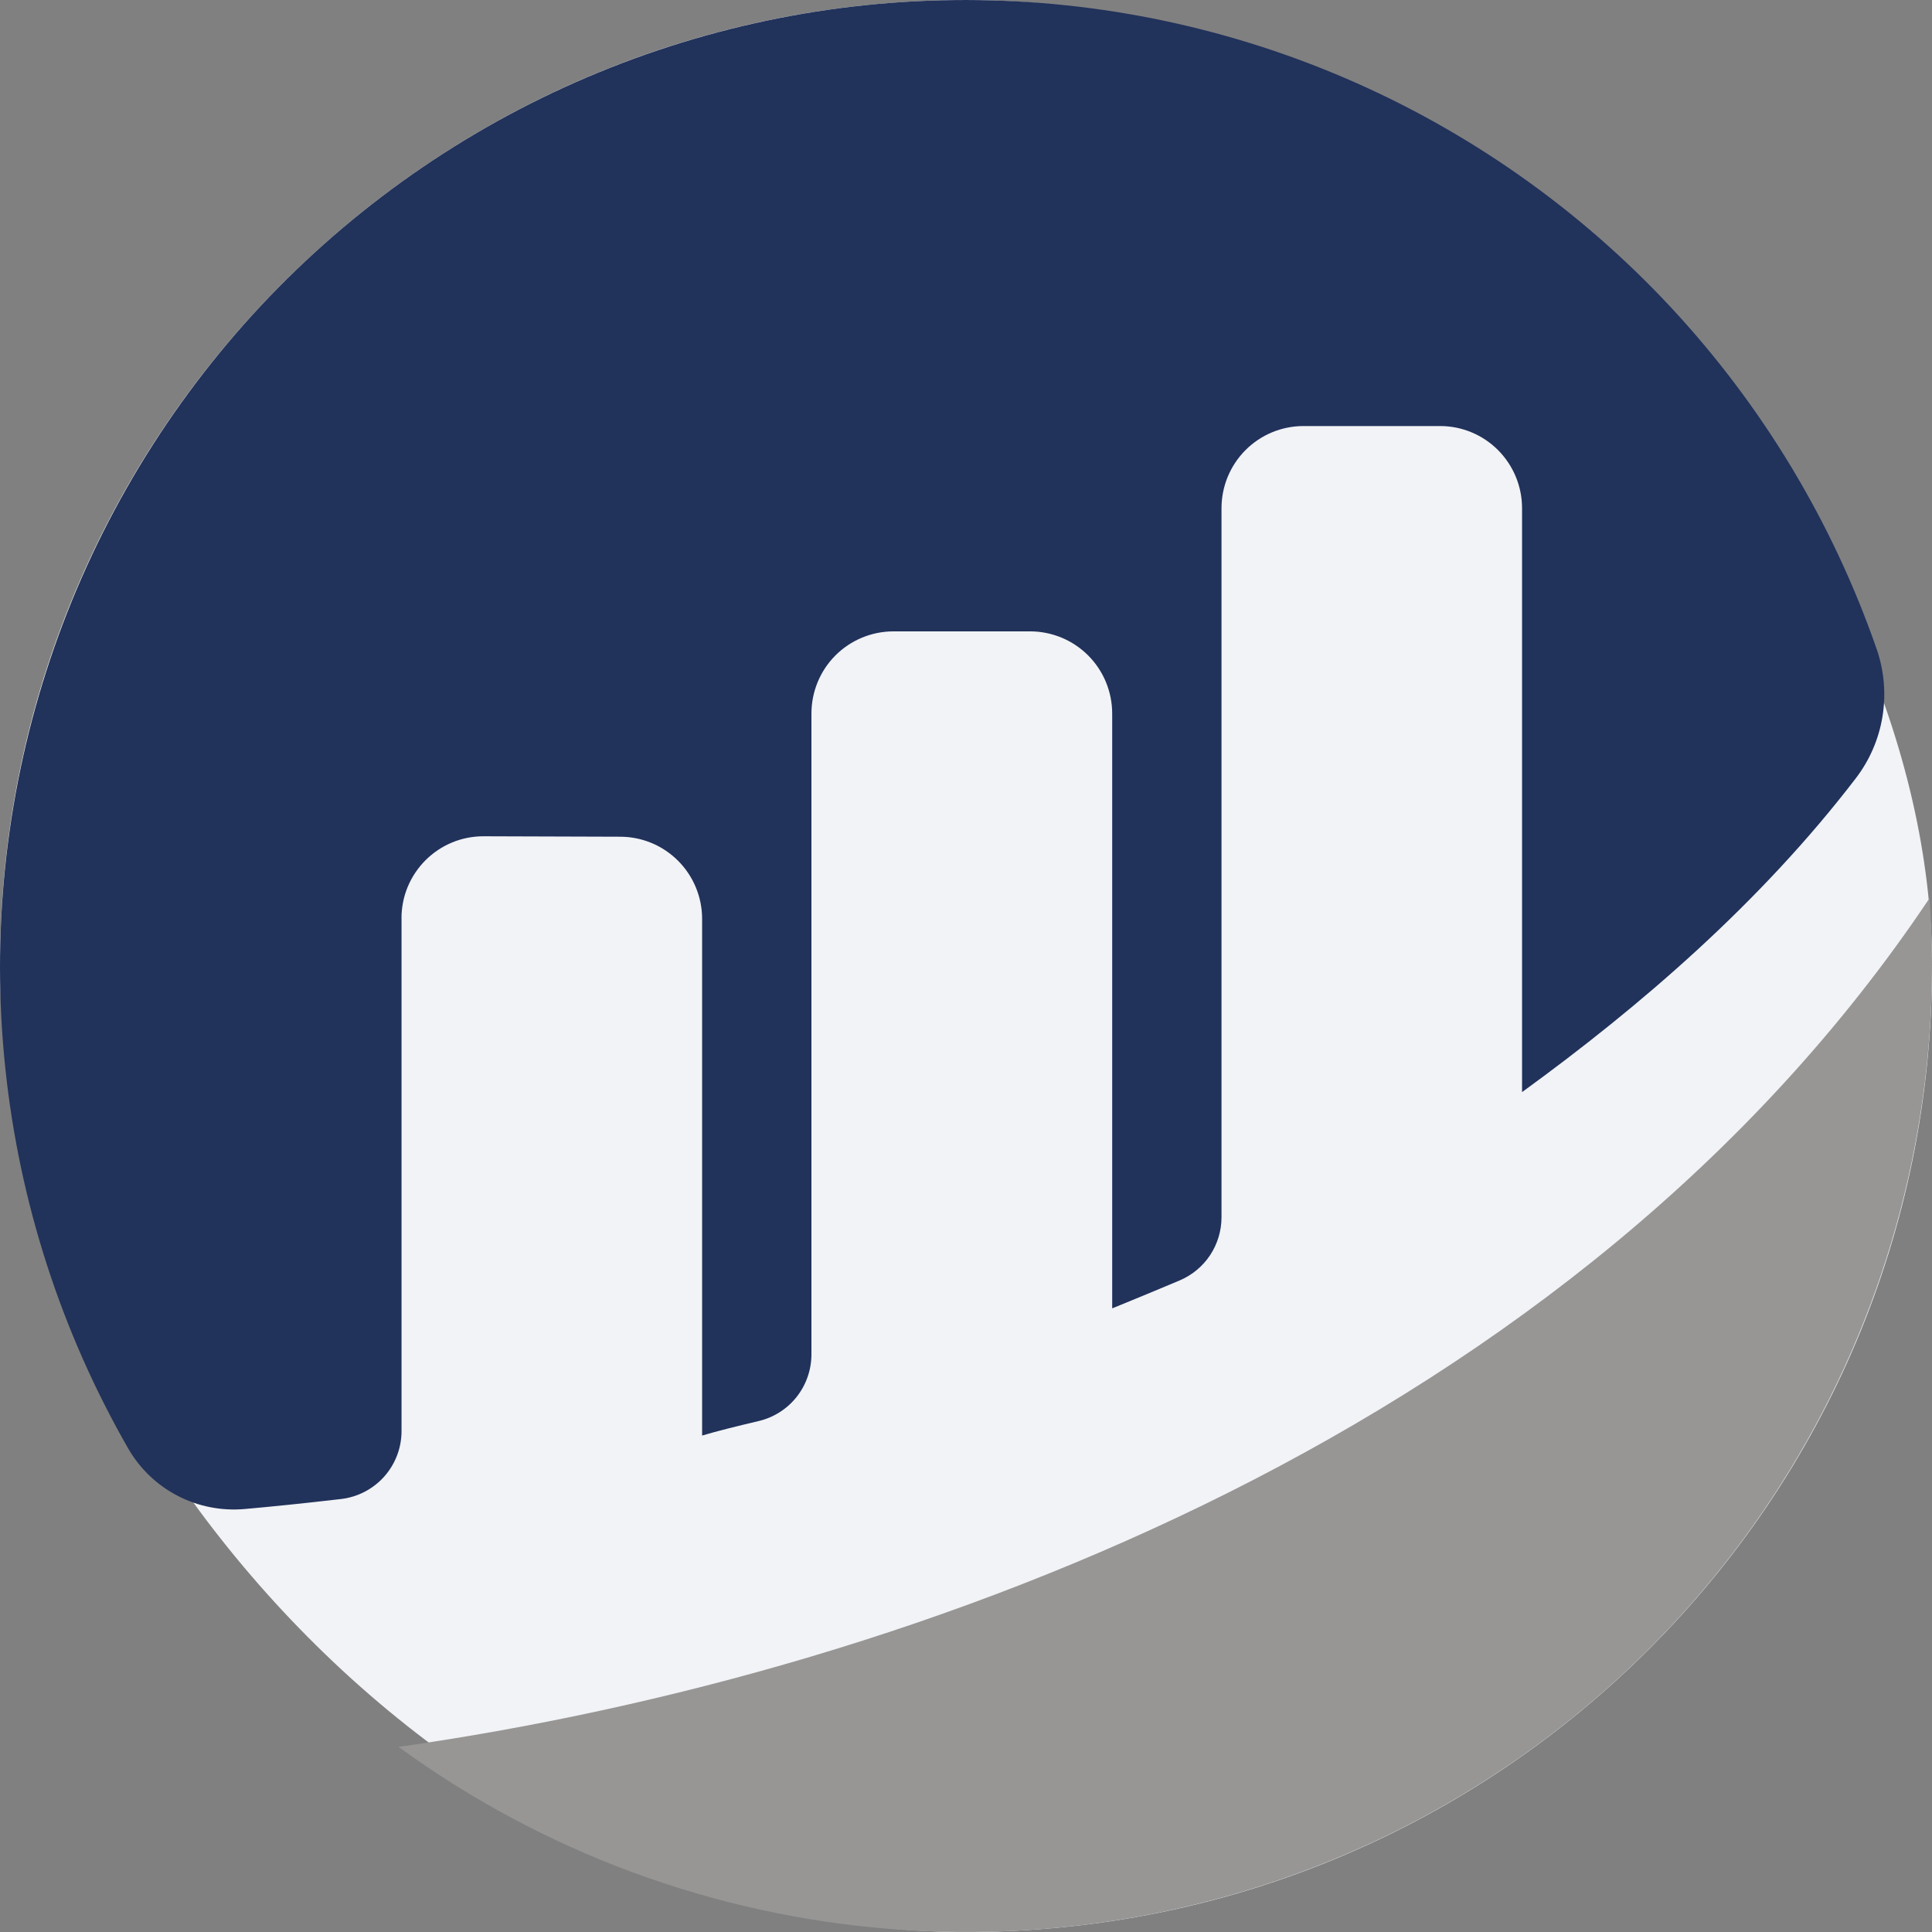 <svg width="48" height="48" viewBox="0 0 48 48" fill="none" xmlns="http://www.w3.org/2000/svg">
<rect x="0" y="0" width="48" height="48" fill="#808080" stroke="none"/>
<rect width="48" height="48" rx="24" fill="#F2F3F6"/>
<path d="M9.975 22.814C9.975 22.546 10.027 22.28 10.13 22.032C10.233 21.785 10.384 21.56 10.574 21.37C10.764 21.181 10.989 21.031 11.237 20.929C11.485 20.827 11.75 20.776 12.018 20.777L15.406 20.788C15.947 20.788 16.465 21.003 16.847 21.386C17.229 21.768 17.444 22.288 17.444 22.829V35.666C17.825 35.552 18.314 35.432 18.851 35.305C19.223 35.217 19.555 35.006 19.793 34.705C20.03 34.405 20.159 34.033 20.16 33.65V17.728C20.16 17.186 20.374 16.667 20.756 16.284C21.138 15.902 21.656 15.687 22.197 15.686H25.595C26.135 15.687 26.653 15.902 27.035 16.284C27.417 16.667 27.632 17.186 27.632 17.728V32.506C27.632 32.506 28.482 32.161 29.31 31.811C29.617 31.681 29.88 31.463 30.065 31.184C30.249 30.905 30.348 30.578 30.348 30.243V12.625C30.348 12.084 30.563 11.565 30.945 11.182C31.326 10.8 31.844 10.585 32.385 10.585H35.78C36.319 10.585 36.837 10.8 37.219 11.183C37.6 11.566 37.815 12.085 37.815 12.625V27.133C40.758 24.996 43.741 22.425 46.108 19.335C46.452 18.886 46.679 18.359 46.77 17.801C46.86 17.243 46.812 16.671 46.629 16.137C45.533 12.978 43.791 10.084 41.515 7.638C39.238 5.193 36.477 3.251 33.409 1.936C30.34 0.621 27.031 -0.038 23.694 0.002C20.357 0.041 17.064 0.779 14.028 2.166C10.991 3.554 8.277 5.562 6.059 8.06C3.842 10.559 2.169 13.495 1.149 16.678C0.128 19.862 -0.218 23.224 0.133 26.549C0.484 29.875 1.523 33.09 3.186 35.989C3.475 36.49 3.901 36.897 4.414 37.163C4.926 37.429 5.504 37.542 6.079 37.491C6.721 37.434 7.521 37.354 8.471 37.243C8.885 37.195 9.267 36.997 9.545 36.686C9.822 36.375 9.976 35.973 9.976 35.556V22.814" fill="#21325B"/>
<path d="M9.902 43.401C13.48 46.01 17.709 47.575 22.121 47.925C26.533 48.275 30.955 47.395 34.898 45.383C38.842 43.371 42.153 40.305 44.465 36.525C46.777 32.745 48.001 28.397 48 23.963C48 23.409 47.974 22.863 47.937 22.318C39.173 35.415 22.99 41.537 9.902 43.401Z" fill="#979695"/>
</svg>
